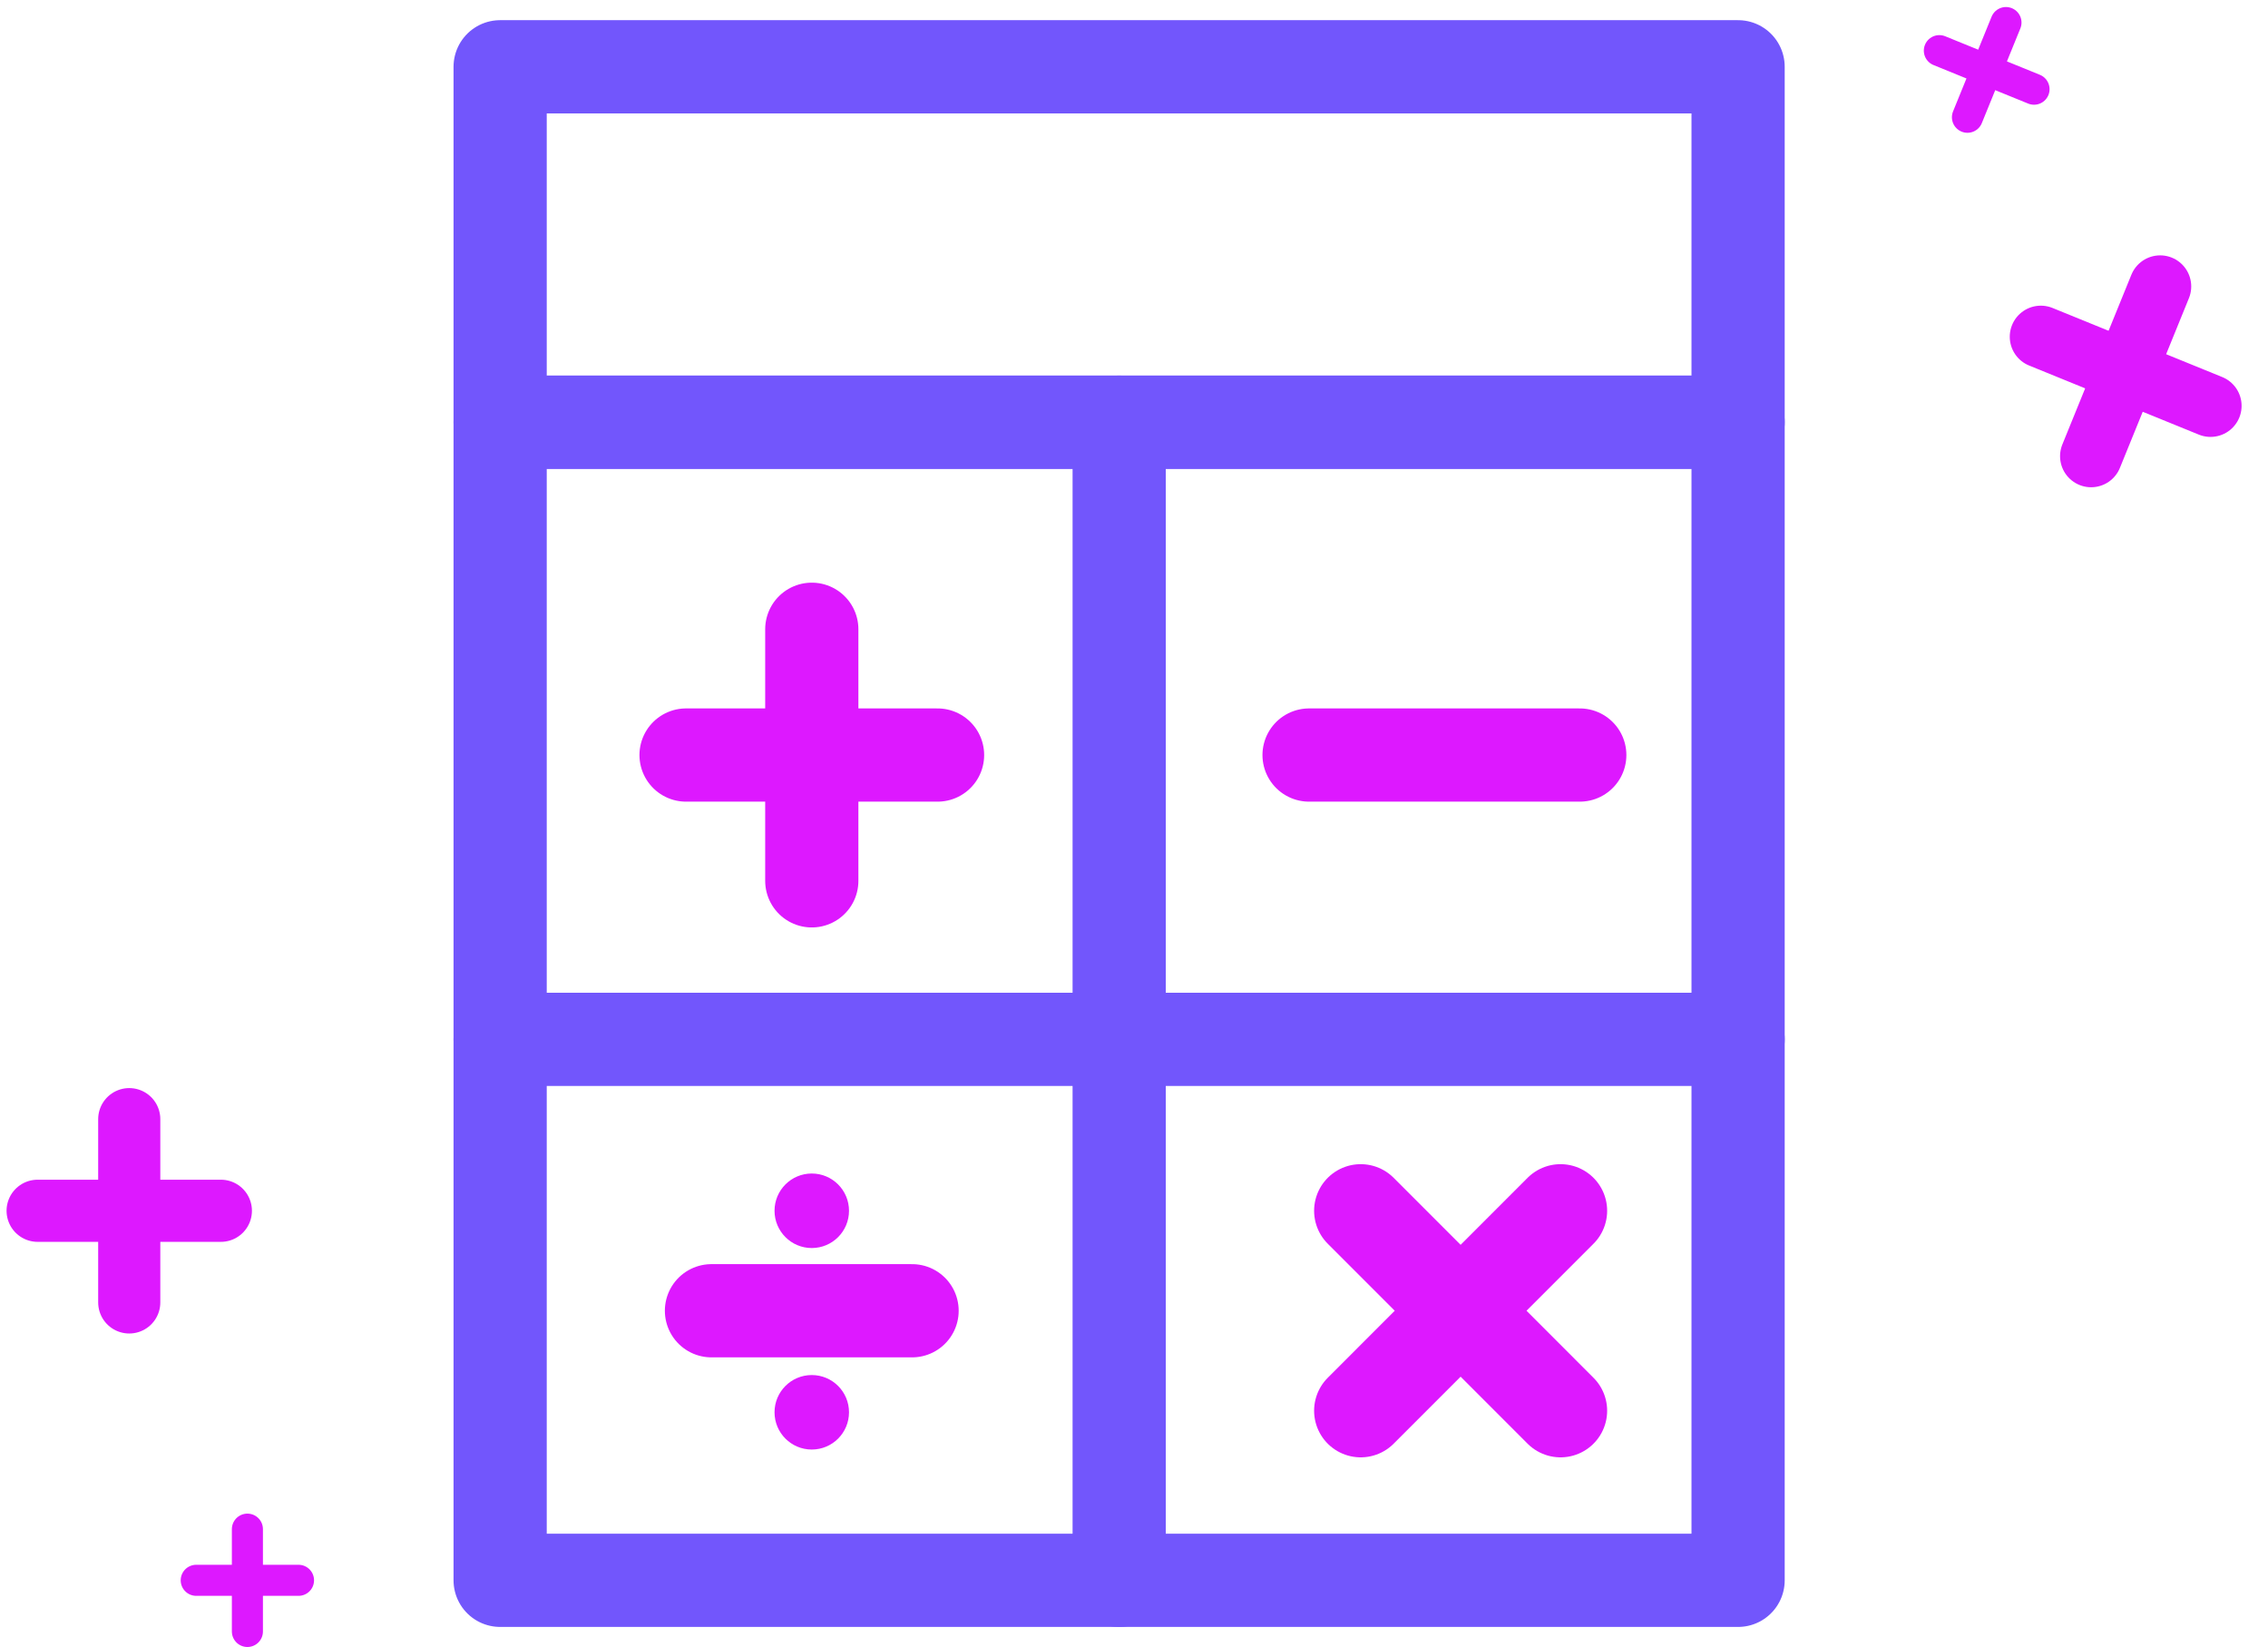 <svg width="73" height="53" viewBox="0 0 73 53" fill="none" xmlns="http://www.w3.org/2000/svg">
<path d="M4.16 36.013V41.91" stroke="#DD18FF" stroke-width="2" stroke-miterlimit="10" stroke-linecap="round" stroke-linejoin="round"/>
<path d="M7.109 38.961H1.211" stroke="#DD18FF" stroke-width="2" stroke-miterlimit="10" stroke-linecap="round" stroke-linejoin="round"/>
<path d="M7.963 49.206V52.498" stroke="#DD18FF" stroke-miterlimit="10" stroke-linecap="round" stroke-linejoin="round"/>
<path d="M9.608 50.852H6.316" stroke="#DD18FF" stroke-miterlimit="10" stroke-linecap="round" stroke-linejoin="round"/>
<path d="M67.307 14.679L69.529 9.217" stroke="#DD18FF" stroke-width="2" stroke-miterlimit="10" stroke-linecap="round" stroke-linejoin="round"/>
<path d="M65.688 10.836L71.15 13.059" stroke="#DD18FF" stroke-width="2" stroke-miterlimit="10" stroke-linecap="round" stroke-linejoin="round"/>
<path d="M63.326 3.773L64.566 0.726" stroke="#DD18FF" stroke-miterlimit="10" stroke-linecap="round" stroke-linejoin="round"/>
<path d="M62.422 1.63L65.469 2.87" stroke="#DD18FF" stroke-miterlimit="10" stroke-linecap="round" stroke-linejoin="round"/>
<path d="M55.944 2.149H16.098V13.585H55.944V2.149Z" stroke="#7256FC" stroke-width="3" stroke-miterlimit="10" stroke-linecap="round" stroke-linejoin="round"/>
<path d="M55.944 13.586H16.098V50.852H55.944V13.586Z" stroke="#7256FC" stroke-width="3" stroke-miterlimit="10" stroke-linecap="round" stroke-linejoin="round"/>
<path d="M22.082 24.296H30.177" stroke="#DD18FF" stroke-width="3" stroke-miterlimit="10" stroke-linecap="round" stroke-linejoin="round"/>
<path d="M42.135 24.296H50.848" stroke="#DD18FF" stroke-width="3" stroke-miterlimit="10" stroke-linecap="round" stroke-linejoin="round"/>
<path d="M22.9 42.178H29.357" stroke="#DD18FF" stroke-width="3" stroke-miterlimit="10" stroke-linecap="round" stroke-linejoin="round"/>
<path d="M26.129 20.249V28.344" stroke="#DD18FF" stroke-width="3" stroke-miterlimit="10" stroke-linecap="round" stroke-linejoin="round"/>
<path d="M43.797 38.961L50.229 45.395" stroke="#DD18FF" stroke-width="3" stroke-miterlimit="10" stroke-linecap="round" stroke-linejoin="round"/>
<path d="M50.229 38.961L43.797 45.395" stroke="#DD18FF" stroke-width="3" stroke-miterlimit="10" stroke-linecap="round" stroke-linejoin="round"/>
<path d="M26.128 40.16C26.791 40.16 27.327 39.623 27.327 38.961C27.327 38.299 26.791 37.762 26.128 37.762C25.466 37.762 24.93 38.299 24.93 38.961C24.93 39.623 25.466 40.16 26.128 40.16Z" fill="#DD18FF"/>
<path d="M26.128 46.644C26.791 46.644 27.327 46.107 27.327 45.445C27.327 44.783 26.791 44.247 26.128 44.247C25.466 44.247 24.93 44.783 24.93 45.445C24.93 46.107 25.466 46.644 26.128 46.644Z" fill="#DD18FF"/>
<path d="M36.023 50.852V13.586" stroke="#7256FC" stroke-width="3" stroke-miterlimit="10" stroke-linecap="round" stroke-linejoin="round"/>
<path d="M16.098 33.445H55.944" stroke="#7256FC" stroke-width="3" stroke-miterlimit="10" stroke-linecap="round" stroke-linejoin="round"/>
</svg>
